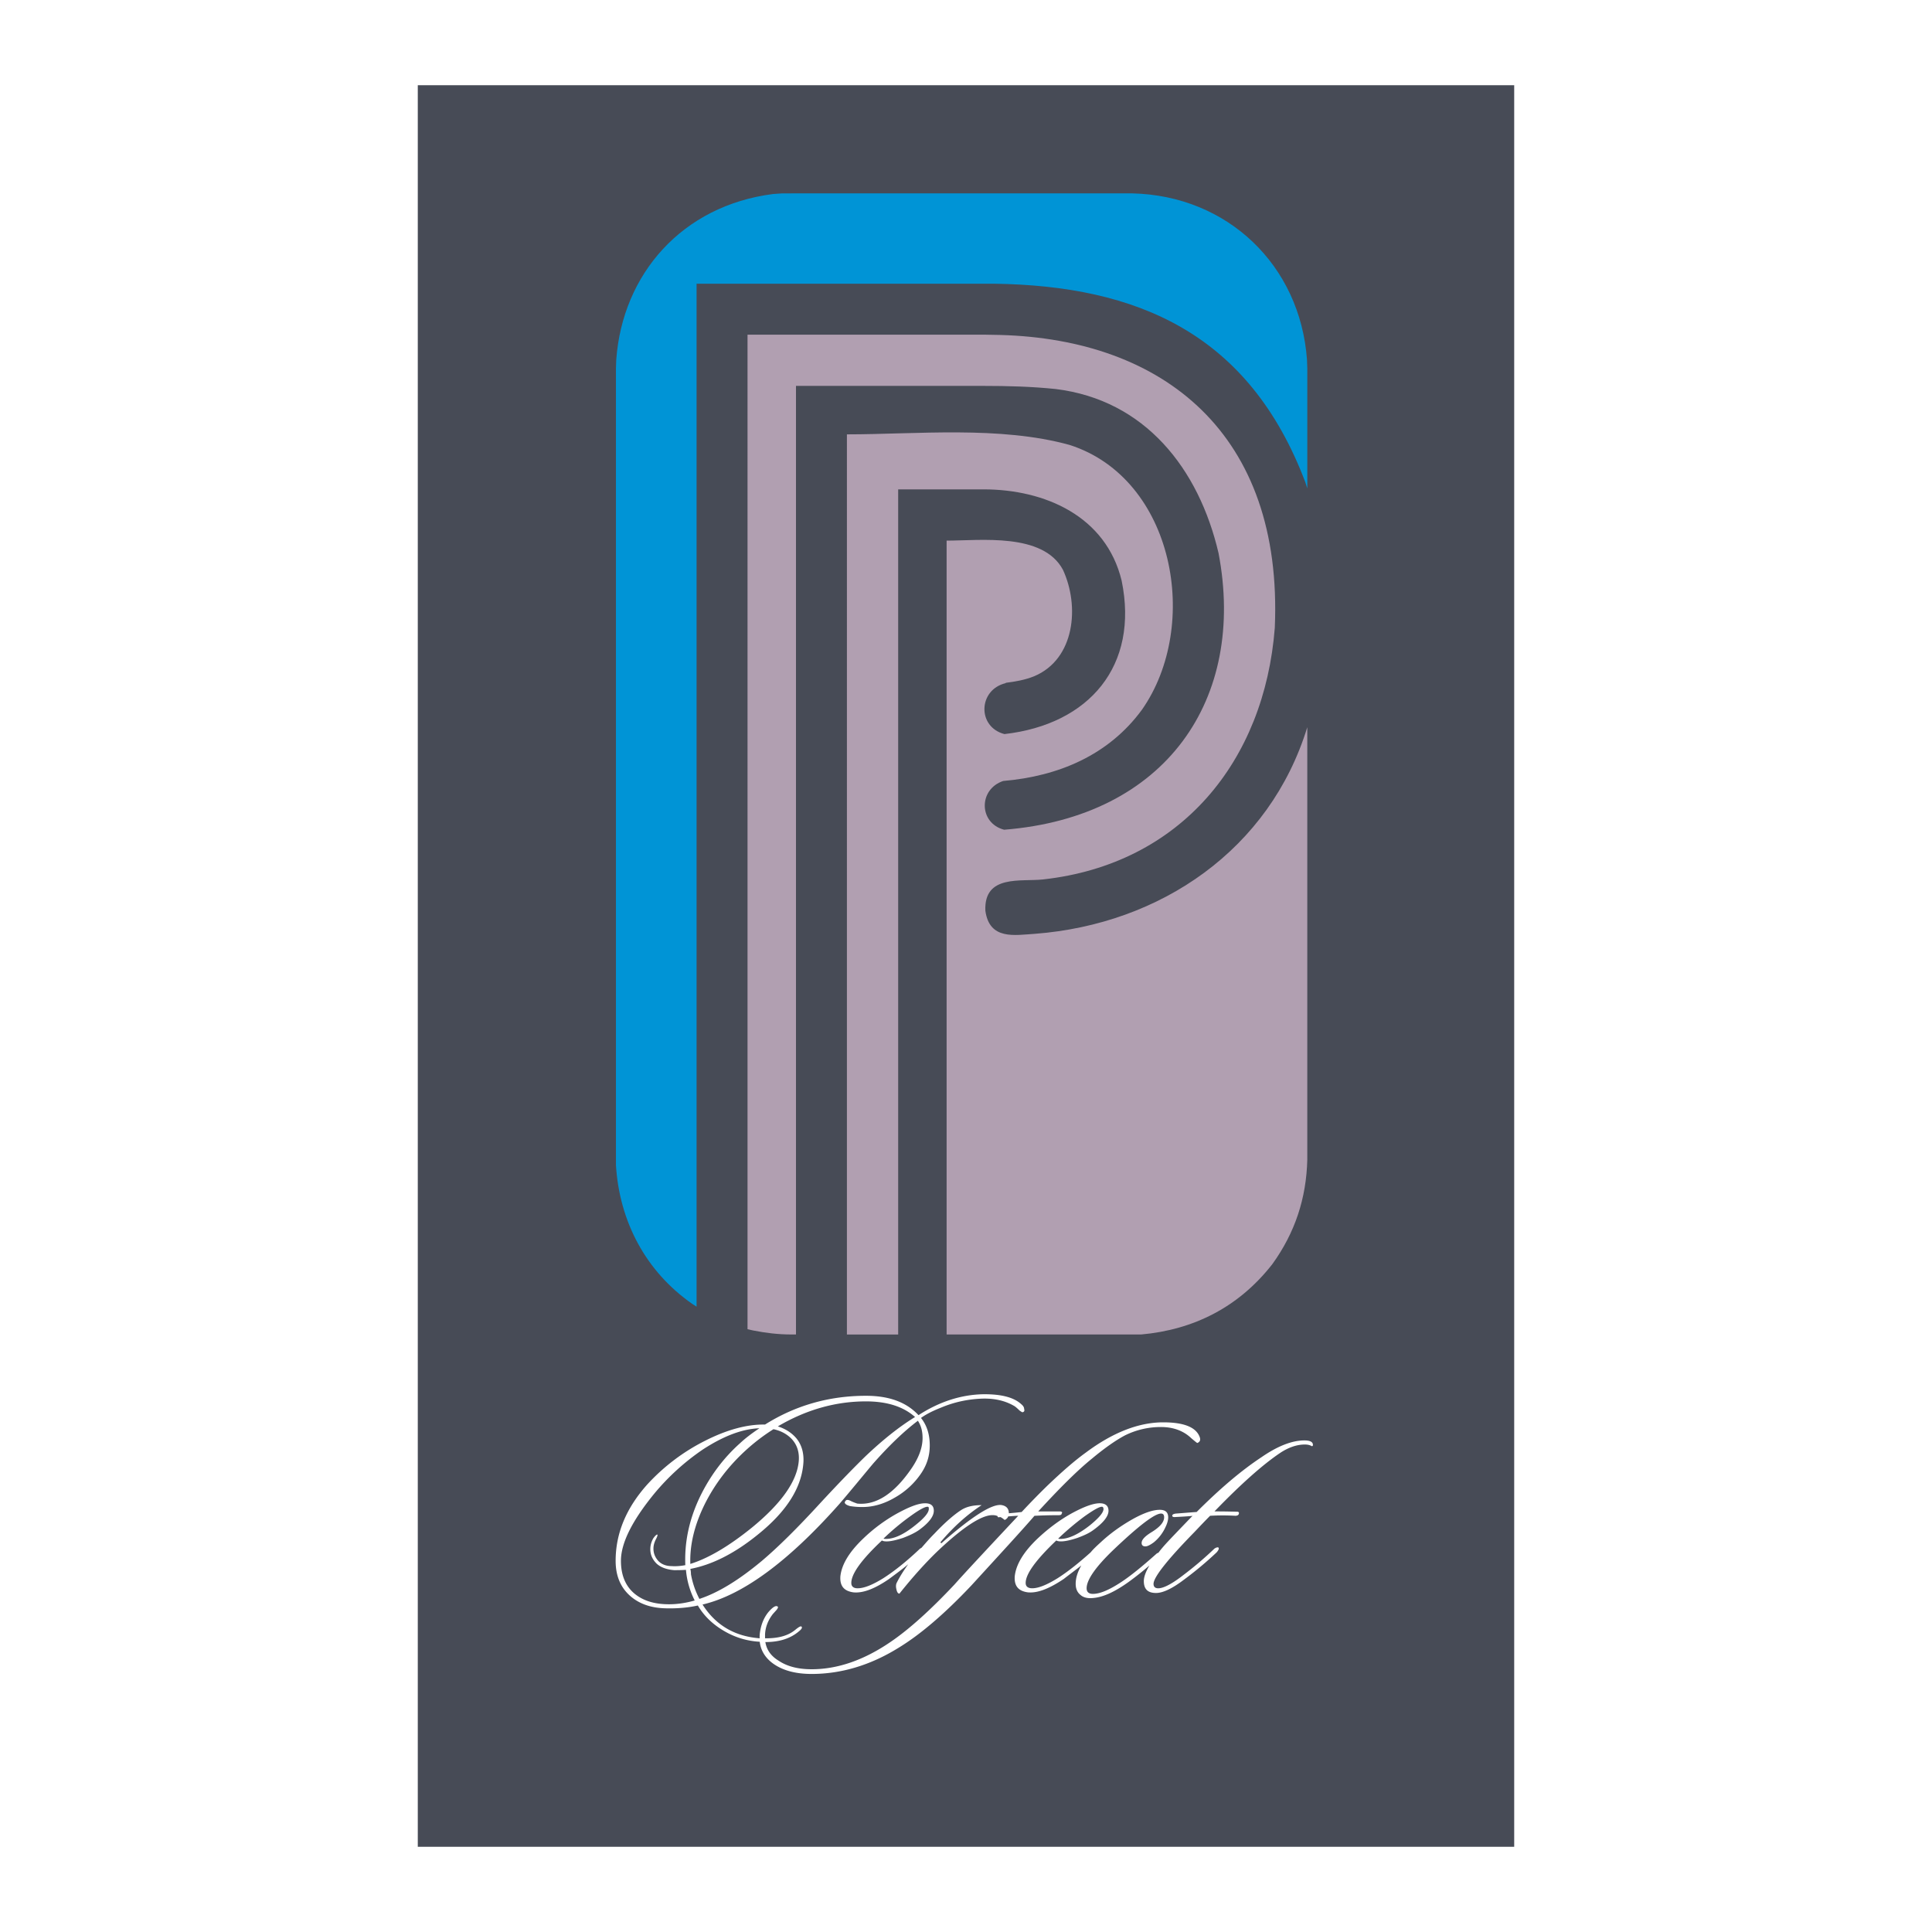 <svg xmlns="http://www.w3.org/2000/svg" width="2500" height="2500" viewBox="0 0 192.756 192.756"><g fill-rule="evenodd" clip-rule="evenodd"><path fill="#fff" d="M0 0h192.756v192.756H0V0z"/><path fill="#474b56" d="M41.683 8.504h109.389v175.748H41.683V8.504z"/><path d="M130.43 115.681c-.094 3.866-1.217 7.297-3.492 10.446-3.336 4.272-7.826 6.548-13.098 7.016H94.444V53.938c3.368 0 9.604-.811 11.601 2.9 1.684 3.617 1.217 8.918-2.869 10.633-.936.375-1.871.53-2.838.655v.031c-2.744.655-2.869 4.366-.125 5.083 8.482-.967 13.439-6.829 11.693-15.311-1.559-6.423-7.639-9.105-13.781-9.105h-8.514v84.319h-5.114V43.336c6.922 0 15.249-.873 22.233 1.06 10.447 3.368 13.098 17.993 7.203 26.412-3.336 4.553-8.357 6.643-13.846 7.11-2.494.842-2.432 4.209.094 4.864 16.186-1.278 24.168-13.065 21.393-27.597-1.965-8.42-7.328-15.28-16.246-16.372-2.402-.25-4.803-.312-7.203-.312h-18.71v94.64h-.468c-1.341 0-2.558-.155-3.836-.405l-.53-.125V33.388h23.544l1.652.031c16.309.437 28.252 9.854 27.41 29.218-1.029 13.284-9.355 23.575-23.107 25.103-2.184.25-5.924-.53-5.77 3.119.406 2.962 2.932 2.432 4.959 2.307 12.535-.966 23.418-8.419 27.16-20.612v43.127h.001z" fill="#b19fb1"/><path d="M78.947 19.293h34.02c9.512.218 16.746 7.172 17.432 16.589l.031.873V48.73l-.188-.593c-5.613-14.874-16.775-19.645-31.121-19.832H69.498v102.062l-.437-.281c-4.646-3.243-7.265-8.232-7.608-13.845V36.756l.031-.873c.624-8.544 6.58-15.373 15.654-16.527l.904-.062h.905v-.001z" fill="#0094d6"/><path d="M102.084 140.876c-.062.062-.156 0-.373-.155-.25-.25-.438-.405-.562-.468-.873-.499-1.84-.717-2.963-.717-1.464.03-2.899.312-4.302.904-.873.343-1.528.686-1.996 1.028.593.748.874 1.653.874 2.744 0 1.029-.281 1.934-.874 2.807a7.786 7.786 0 0 1-2.619 2.401c-1.06.623-2.152.936-3.212.936a7.45 7.45 0 0 1-1.247-.094c-.343-.094-.53-.219-.53-.374 0-.031.031-.062.062-.125.093-.156.28-.156.561 0 .125.062.343.155.624.249 1.871.188 3.68-.967 5.426-3.523.717-1.061 1.092-2.058 1.092-3.024 0-.687-.156-1.248-.468-1.716-1.403 1.061-2.9 2.495-4.491 4.304-1.123 1.341-2.214 2.682-3.336 3.991-5.114 5.77-9.667 9.105-13.658 10.041 1.31 2.059 3.212 3.181 5.707 3.368-.031-.125 0-.28 0-.405.094-.873.375-1.591.842-2.183.343-.405.623-.624.811-.624a.24.24 0 0 1 .156.062c.031.062 0 .156-.125.312-.219.25-.375.405-.437.499-.437.593-.686 1.247-.717 1.965v.374h.125c1.278 0 2.245-.28 2.963-.904.28-.219.437-.312.53-.28.125.093.062.249-.25.498-.811.687-1.902 1.061-3.306 1.061h-.031c.125.779.561 1.403 1.341 1.871.842.562 1.933.842 3.274.842 2.588 0 5.208-.904 7.858-2.713 1.84-1.247 3.96-3.149 6.393-5.737.998-1.123 3.118-3.399 6.362-6.86-.25 0-.594.031-.998.062-.031.062-.062.155-.125.187-.094.125-.188.156-.25.156a2.001 2.001 0 0 0-.342-.249c-.031 0-.062-.031-.062-.031h-.031c-.125.031-.188.031-.219 0s-.031-.062-.031-.094a1.11 1.11 0 0 0-.438-.094c-1.09-.062-2.993 1.153-5.643 3.68-1.123 1.092-2.37 2.463-3.711 4.147-.156 0-.25-.156-.312-.468-.062-.281-.031-.499.062-.655.281-.562.655-1.153 1.123-1.809-.624.53-1.278.998-1.902 1.466-1.403.967-2.588 1.435-3.555 1.341-.936-.125-1.372-.624-1.31-1.591.125-1.185.873-2.432 2.276-3.772a16.293 16.293 0 0 1 3.305-2.464c1.248-.686 2.183-1.061 2.869-1.061.592 0 .873.25.873.749 0 .562-.499 1.216-1.497 1.934-.405.28-.935.53-1.59.779-.686.218-1.216.343-1.621.343-.218 0-.374-.031-.468-.094-2.059 1.934-3.056 3.337-3.056 4.241 0 .343.218.53.624.53.655 0 1.497-.344 2.557-.998 1.123-.717 2.37-1.715 3.679-2.963.062-.031.125-.062.156-.093.406-.468.811-.936 1.279-1.403 1.029-1.092 1.933-1.871 2.65-2.339.53-.343 1.186-.499 2.059-.499-1.435.936-2.807 2.151-4.117 3.711l.094.094c3.087-2.713 5.115-3.992 6.048-3.805.469.094.688.374.688.811.342-.031.748-.062 1.277-.125a75.027 75.027 0 0 1 2.588-2.65c1.436-1.371 2.684-2.463 3.805-3.273 2.713-2.027 5.301-3.025 7.734-3.025 2.088 0 3.305.499 3.648 1.497.094.28 0 .468-.25.562-.031 0-.219-.156-.592-.468-.779-.749-1.809-1.123-3.025-1.123a8.005 8.005 0 0 0-3.617.843c-.873.467-1.965 1.216-3.273 2.307-1.467 1.186-3.244 2.963-5.363 5.271h2.213c.156.03.219.093.125.218 0 .094-.094.156-.281.156-.998 0-1.809.031-2.432.062-1.154 1.341-3.273 3.648-6.299 6.953-2.65 2.807-5.083 4.896-7.297 6.237-2.775 1.715-5.675 2.588-8.638 2.588-1.59 0-2.869-.343-3.835-1.029-.779-.561-1.247-1.31-1.341-2.183a7.79 7.79 0 0 1-3.368-.967c-1.185-.654-2.151-1.527-2.807-2.65-.967.219-2.058.312-3.212.281-1.341-.031-2.463-.375-3.368-1.092-1.091-.873-1.622-2.09-1.622-3.648 0-2.744 1.061-5.271 3.149-7.608a20.001 20.001 0 0 1 5.769-4.366c2.214-1.122 4.21-1.652 5.987-1.621 3.025-1.902 6.392-2.869 10.072-2.869 2.339 0 4.054.655 5.239 1.934 2.121-1.372 4.303-2.059 6.548-2.09 1.748 0 2.963.312 3.711.998.188.156.281.312.281.468.062.184 0 .277-.094.308zm28.844 3.399c-.029.031-.061 0-.123-.031-.125-.062-.312-.125-.625-.125-.779 0-1.621.281-2.463.843-1.715 1.153-3.898 3.087-6.549 5.831 1.279 0 2.027.03 2.246.03.188 0 .25.094.156.281-.031.062-.156.125-.312.125a22.742 22.742 0 0 0-2.525 0c-.469.468-.998 1.029-1.561 1.621-2.744 2.807-4.084 4.521-4.084 5.177 0 .28.156.437.467.437.531 0 1.373-.437 2.496-1.31a35.153 35.153 0 0 0 3.117-2.651c.188-.124.344-.155.406-.093.062.093 0 .249-.188.468a34.806 34.806 0 0 1-3.244 2.713c-1.184.904-2.119 1.341-2.805 1.341-.811 0-1.217-.374-1.217-1.185 0-.406.188-.936.561-1.56a32.562 32.562 0 0 1-2.088 1.652c-1.311.936-2.465 1.497-3.494 1.591-.561.062-.996-.031-1.309-.312-.312-.249-.469-.623-.469-1.091 0-.593.188-1.185.562-1.84-.594.468-1.186.904-1.746 1.341-1.436.967-2.619 1.435-3.586 1.341-.936-.125-1.373-.624-1.311-1.591.125-1.185.873-2.432 2.277-3.772.996-.936 2.088-1.777 3.305-2.464 1.248-.686 2.215-1.061 2.9-1.061.561 0 .873.25.873.749 0 .562-.531 1.216-1.529 1.934-.373.28-.904.53-1.59.779-.654.218-1.215.343-1.621.343-.219 0-.373-.031-.467-.094-2.027 1.934-3.057 3.337-3.057 4.241 0 .343.219.53.654.53.625 0 1.467-.344 2.525-.998 1.029-.654 2.121-1.527 3.307-2.588.279-.344.623-.655.998-.998.967-.904 2.025-1.652 3.18-2.308 1.123-.624 2.027-.936 2.713-.936.562 0 .842.249.842.749 0 .28-.094.623-.279.997a4.208 4.208 0 0 1-1.154 1.497c-.344.249-.623.405-.842.405-.25 0-.375-.125-.375-.343 0-.312.312-.655.967-1.061.873-.53 1.279-1.029 1.279-1.496 0-.25-.094-.375-.312-.375-.623 0-2.184 1.186-4.646 3.523-1.871 1.778-2.775 3.088-2.775 3.93 0 .374.219.561.625.561.717 0 1.652-.404 2.836-1.185.904-.593 2.059-1.527 3.494-2.807.062-.062.154-.093.217-.124.156-.219.344-.438.531-.655.436-.499 1.402-1.497 2.869-3.024.186 0-.375.062-1.686.125-.248.031-.342-.031-.342-.125 0-.125.125-.188.373-.219.469-.031 1.154-.094 2.059-.156 2.215-2.213 4.334-4.054 6.455-5.457 1.621-1.122 3.057-1.684 4.303-1.684.562 0 .842.156.842.437.001.065.001.096-.061.127zm-20.891 6.081c-.188-.125-.781.187-1.842.936a27.38 27.38 0 0 0-2.619 2.214c.062.031.125.031.219.031.811 0 1.777-.437 2.963-1.372.873-.718 1.34-1.248 1.34-1.622 0-.063-.032-.124-.061-.187zm-17.401 0c-.188-.125-.812.187-1.84.936a24.1 24.1 0 0 0-2.65 2.214c.062.031.156.031.25.031.811 0 1.777-.437 2.931-1.372.904-.718 1.341-1.248 1.341-1.622-.001-.063-.001-.124-.032-.187zm-1.341-8.981c-1.154-1.028-2.775-1.559-4.896-1.559-3.056 0-5.987.842-8.793 2.494.78.25 1.403.655 1.871 1.217.499.623.717 1.403.686 2.276-.125 2.525-1.622 4.958-4.584 7.328-2.308 1.87-4.553 2.993-6.704 3.398.031.125.062.281.062.53.156.873.437 1.684.842 2.464 1.902-.624 3.96-1.902 6.206-3.773 1.59-1.341 3.555-3.274 5.894-5.832 1.965-2.12 3.461-3.648 4.49-4.646 1.777-1.683 3.398-2.961 4.926-3.897zm-11.6 4.366c.062-.842-.156-1.56-.686-2.152-.468-.498-1.091-.842-1.84-.997a19.193 19.193 0 0 0-2.744 2.089c-1.746 1.59-3.118 3.399-4.116 5.395-1.029 2.09-1.497 4.054-1.435 5.956 1.809-.562 3.866-1.777 6.174-3.648 2.963-2.434 4.491-4.647 4.647-6.643zm-3.929-3.243c-1.716.062-3.586.779-5.645 2.12a23.326 23.326 0 0 0-4.865 4.428c-2.214 2.714-3.305 4.928-3.305 6.674 0 1.497.499 2.619 1.466 3.367.811.624 1.839.936 3.087.967.873.031 1.84-.094 2.807-.374a8.248 8.248 0 0 1-.873-3.056c-.468.031-.874.031-1.185.031-.749-.062-1.341-.281-1.747-.655-.405-.405-.624-.873-.624-1.435 0-.374.093-.717.281-1.06.187-.281.343-.405.405-.405.062.031.031.124-.062.343-.187.343-.312.686-.312 1.06 0 .499.187.904.499 1.248.312.312.749.499 1.31.499.405.031.873 0 1.372-.094-.094-2.276.374-4.553 1.465-6.829.998-2.059 2.339-3.867 4.023-5.363.499-.468 1.155-.967 1.903-1.466z" fill="#fff"/></g></svg>